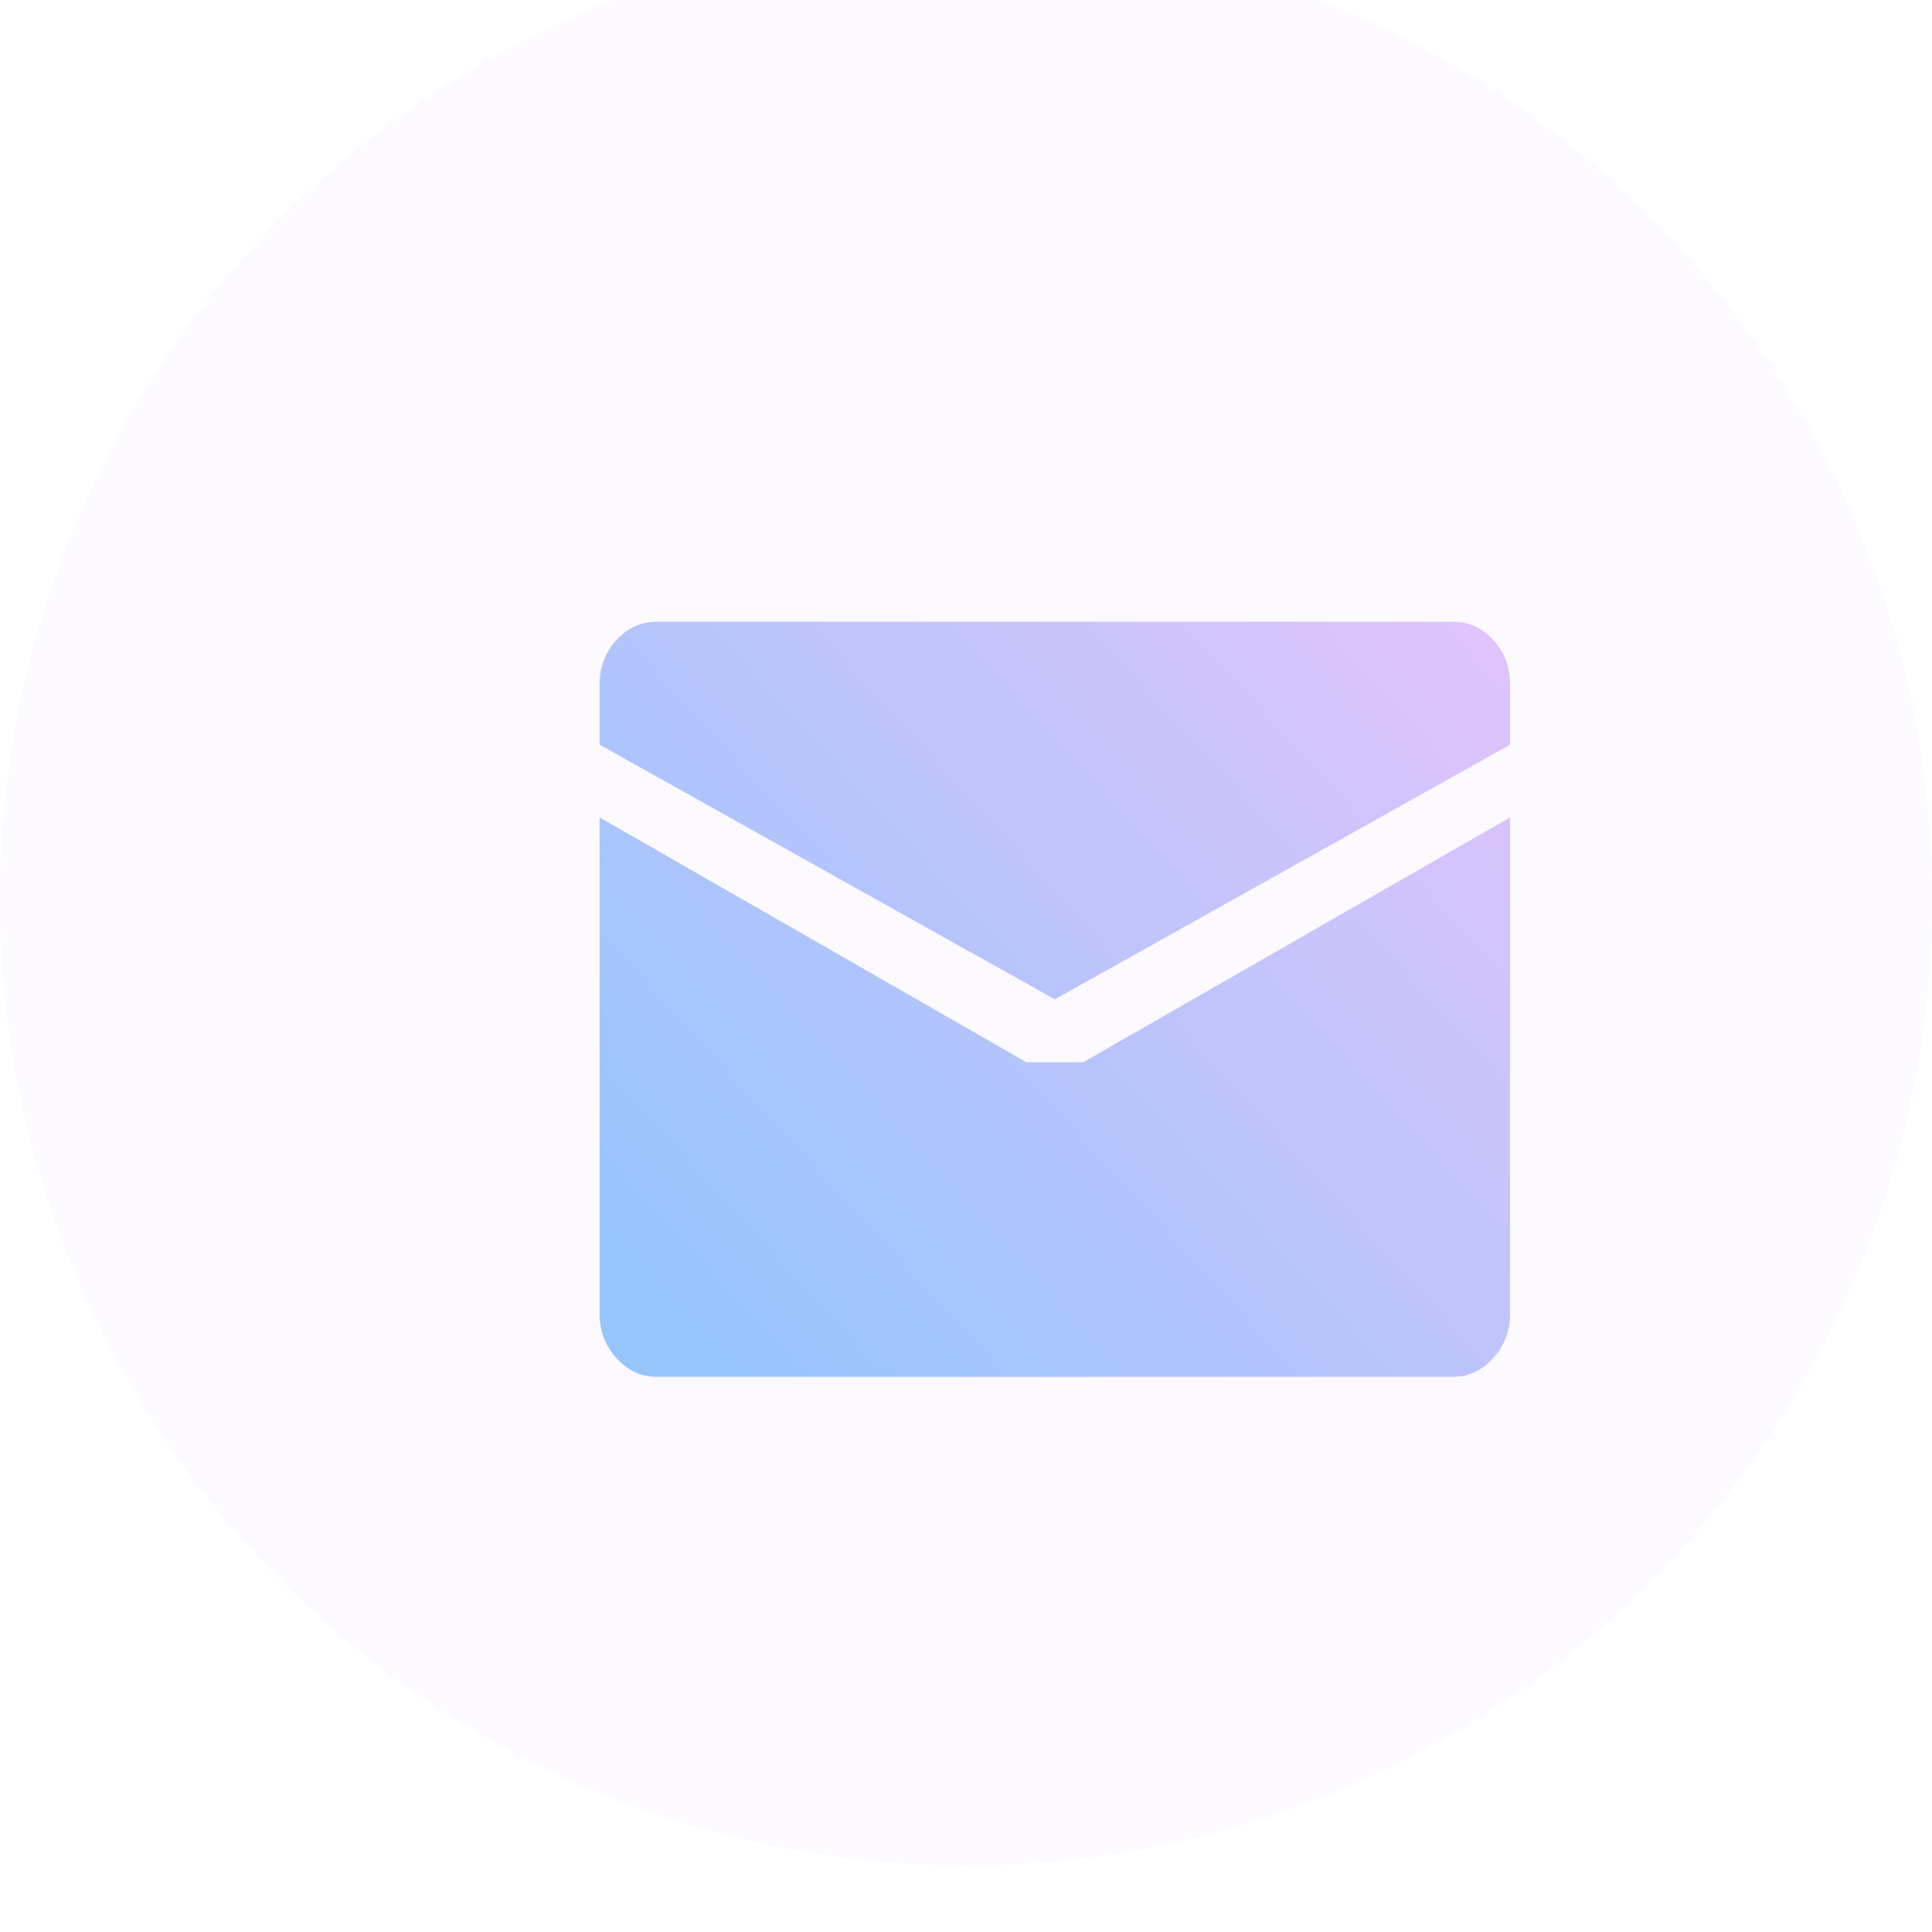 <svg width="87" height="87" viewBox="0 0 87 87" fill="none" xmlns="http://www.w3.org/2000/svg">
<path d="M47.5 45L27 33.534V30.833C27 30.037 27.254 29.365 27.761 28.819C28.268 28.273 28.869 28 29.562 28H65.438C66.132 28 66.732 28.273 67.239 28.819C67.746 29.365 68 30.037 68 30.833V33.534L47.5 45ZM46.219 47.833H48.781L68 36.81V59.167C68 59.934 67.746 60.598 67.239 61.159C66.732 61.72 66.132 62 65.438 62H29.562C28.869 62 28.268 61.72 27.761 61.159C27.254 60.598 27 59.934 27 59.167V36.81L46.219 47.833Z" fill="url(#paint0_linear)"/>
<g filter="url(#filter0_bii)">
<circle cx="43.5" cy="43.5" r="43.5" fill="#E0C3FC" fill-opacity="0.1"/>
</g>
<defs>
<filter id="filter0_bii" x="-30" y="-30" width="147" height="147" filterUnits="userSpaceOnUse" color-interpolation-filters="sRGB">
<feFlood flood-opacity="0" result="BackgroundImageFix"/>
<feGaussianBlur in="BackgroundImage" stdDeviation="15"/>
<feComposite in2="SourceAlpha" operator="in" result="effect1_backgroundBlur"/>
<feBlend mode="normal" in="SourceGraphic" in2="effect1_backgroundBlur" result="shape"/>
<feColorMatrix in="SourceAlpha" type="matrix" values="0 0 0 0 0 0 0 0 0 0 0 0 0 0 0 0 0 0 127 0" result="hardAlpha"/>
<feOffset dy="2"/>
<feGaussianBlur stdDeviation="2"/>
<feComposite in2="hardAlpha" operator="arithmetic" k2="-1" k3="1"/>
<feColorMatrix type="matrix" values="0 0 0 0 1 0 0 0 0 1 0 0 0 0 1 0 0 0 0.1 0"/>
<feBlend mode="normal" in2="shape" result="effect2_innerShadow"/>
<feColorMatrix in="SourceAlpha" type="matrix" values="0 0 0 0 0 0 0 0 0 0 0 0 0 0 0 0 0 0 127 0" result="hardAlpha"/>
<feOffset dy="-5"/>
<feGaussianBlur stdDeviation="6"/>
<feComposite in2="hardAlpha" operator="arithmetic" k2="-1" k3="1"/>
<feColorMatrix type="matrix" values="0 0 0 0 0 0 0 0 0 0.73 0 0 0 0 0.775 0 0 0 0.35 0"/>
<feBlend mode="normal" in2="effect2_innerShadow" result="effect3_innerShadow"/>
</filter>
<linearGradient id="paint0_linear" x1="65" y1="25.846" x2="29.597" y2="58.22" gradientUnits="userSpaceOnUse">
<stop stop-color="#E0C3FC"/>
<stop offset="1" stop-color="#8EC5FC"/>
</linearGradient>
</defs>
</svg>
